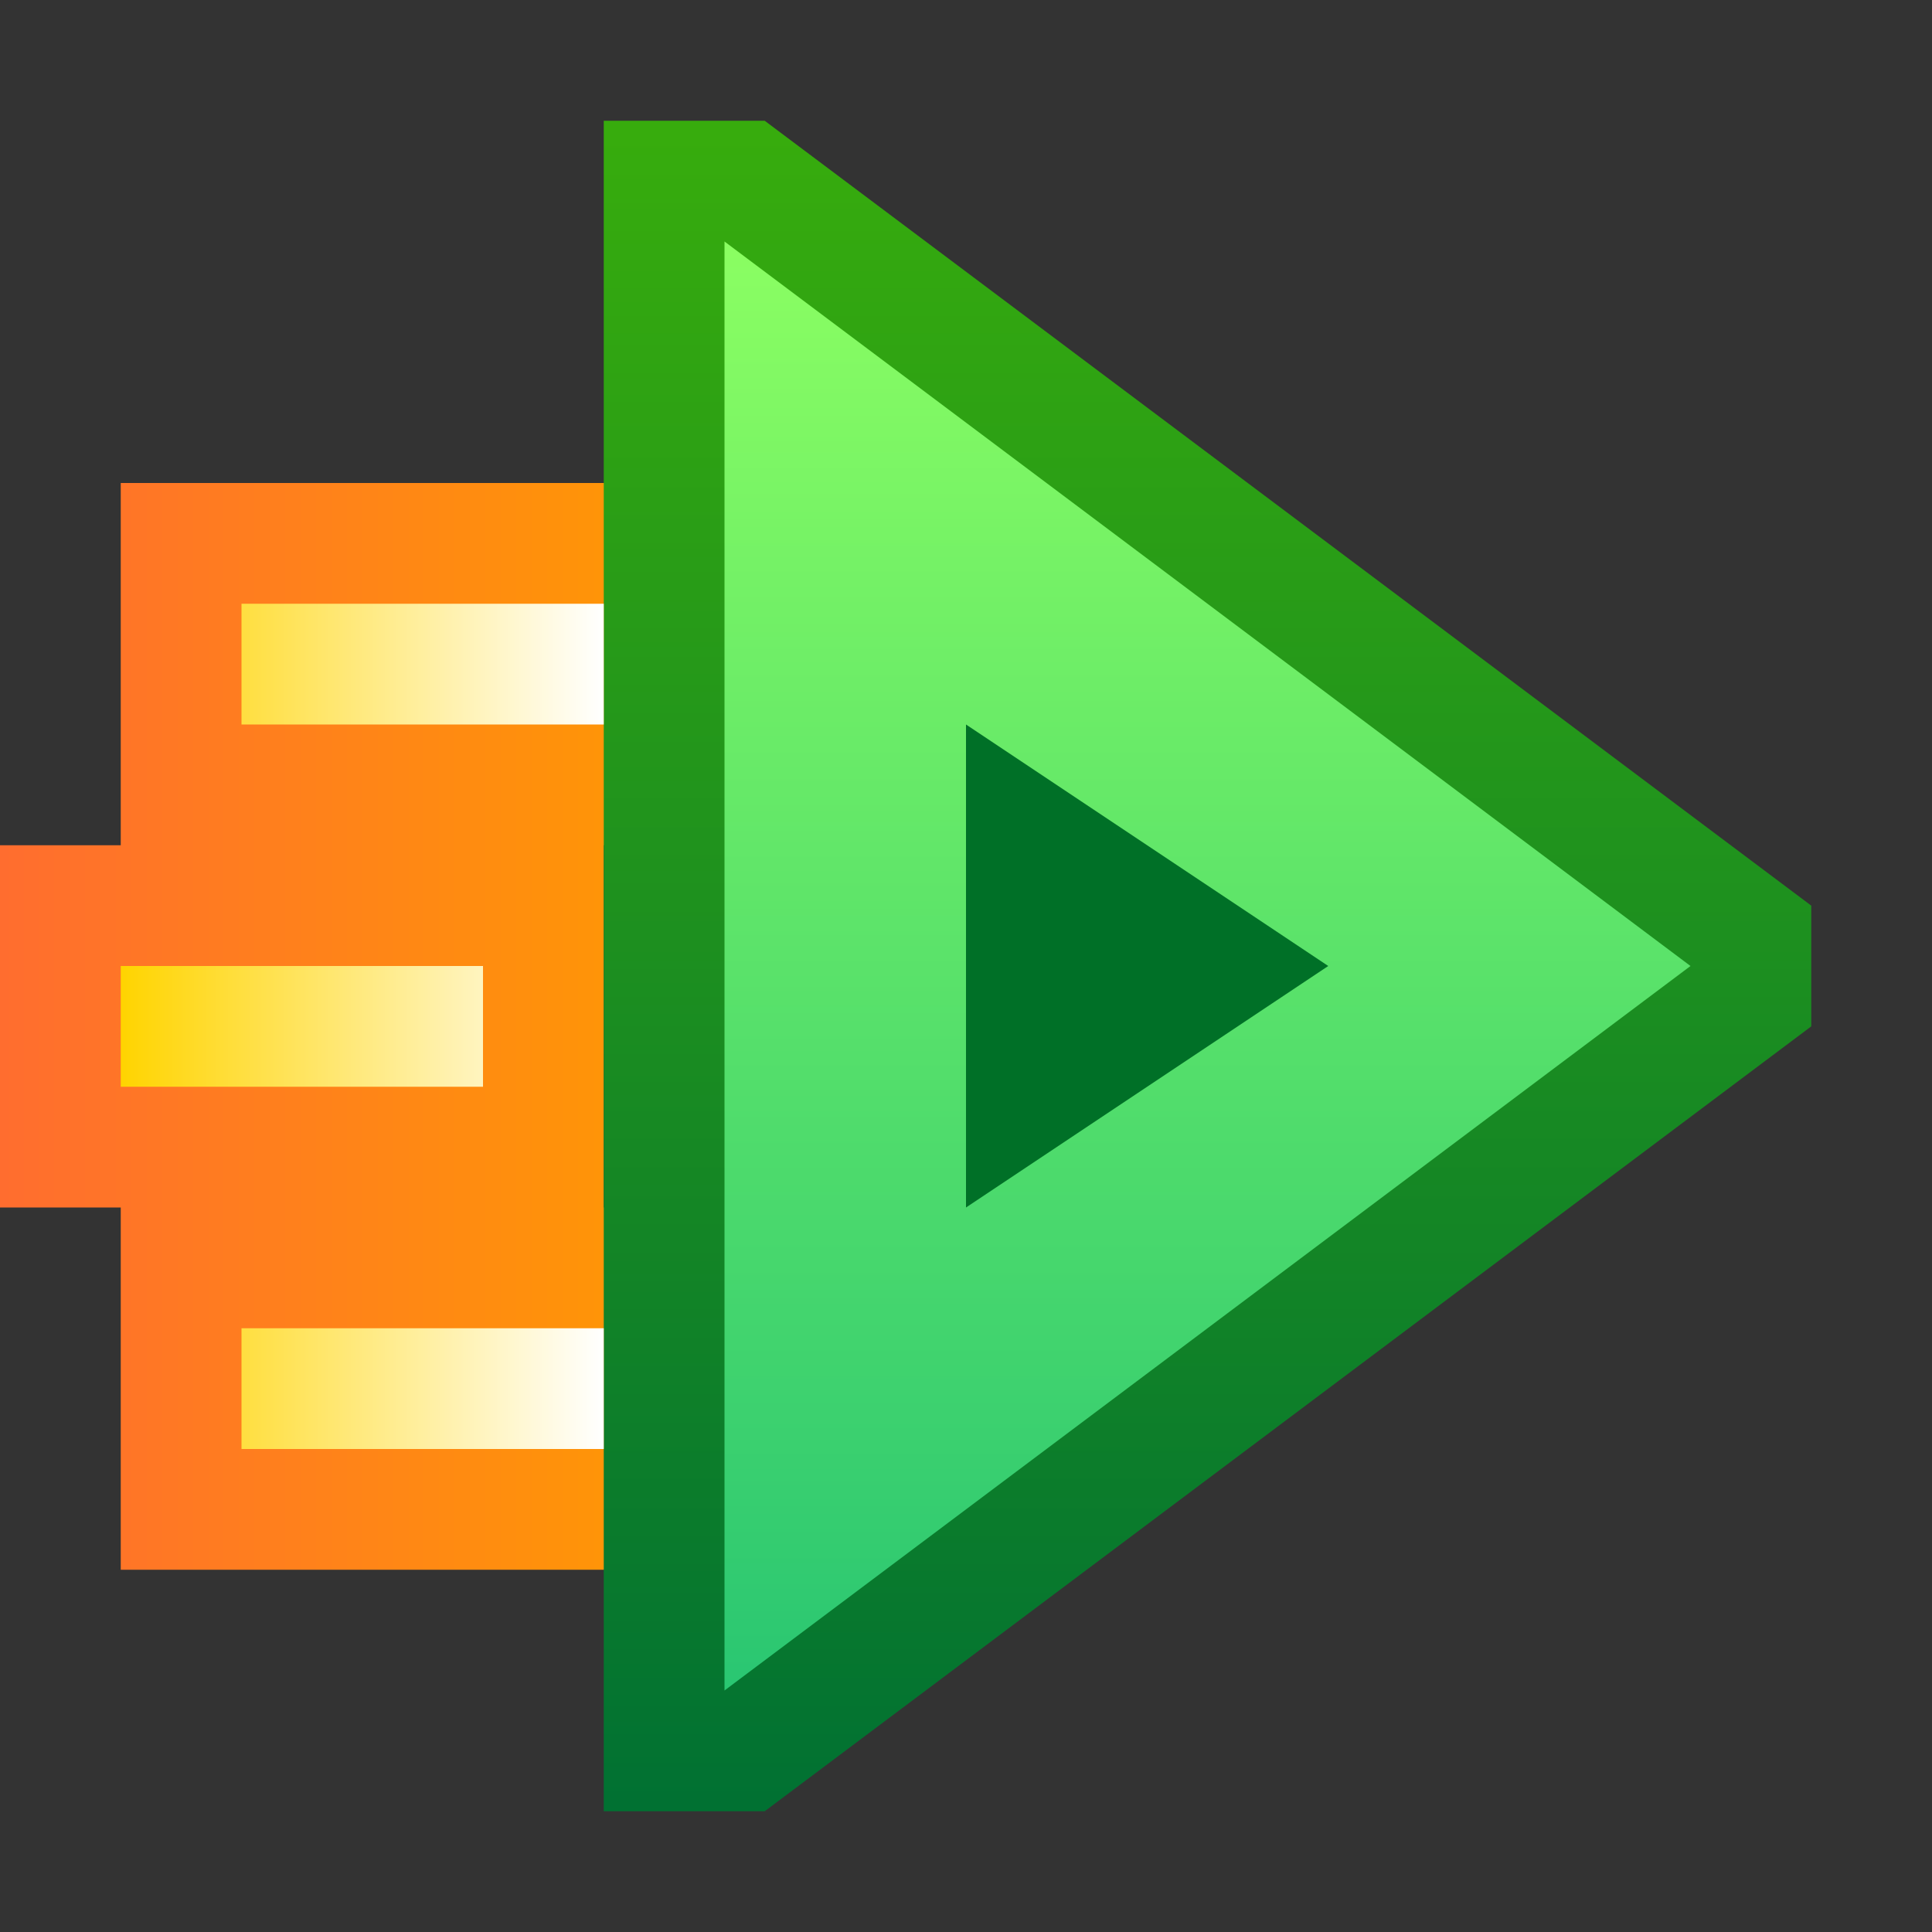<svg ti:v="1" width="16" height="16" viewBox="0 0 16 16" xmlns="http://www.w3.org/2000/svg" xmlns:ti="urn:schemas-jetbrains-com:tisvg"><rect x="0" y="0" width="16" height="16" fill="#333333" stroke="none"/><rect id="frame" width="16" height="16" fill="none"/><linearGradient id="a" x1="0" y1=".5" x2="1" y2=".5"><stop offset="0" stop-color="#FF6D2F"/><stop offset="1" stop-color="#FF9C00"/></linearGradient><path fill-rule="evenodd" d="M1 13v-3H0V7h1V4h5v3H5v3h1v3H1z" fill="url(#a)"/><linearGradient id="b" x1=".5" y1=".006" x2=".5" y2="1.014"><stop offset="0" stop-color="#37AC0D"/><stop offset="1" stop-color="#007033"/></linearGradient><path fill-rule="evenodd" d="M15 7.5L6.333 1H5v14h1.333L15 8.5v-1z" fill="url(#b)"/><linearGradient id="c" x1=".5" y1="-.015" x2=".5" y2="1.008"><stop offset="0" stop-color="#8CFF62"/><stop offset="1" stop-color="#29C672"/></linearGradient><path fill-rule="evenodd" d="M6 2v12l8-6-8-6z" fill="url(#c)"/><path fill-rule="evenodd" d="M8 6v4l3-2-3-2z" fill="#007027"/><linearGradient id="d" x1="0" y1=".5" x2="1" y2=".5"><stop offset="0" stop-color="#FFD400"/><stop offset="1" stop-color="#FFF"/></linearGradient><path fill-rule="evenodd" d="M5 11H2v1h3m0-7H2v1h3M4 9H1V8h3v1z" fill="url(#d)"/></svg>